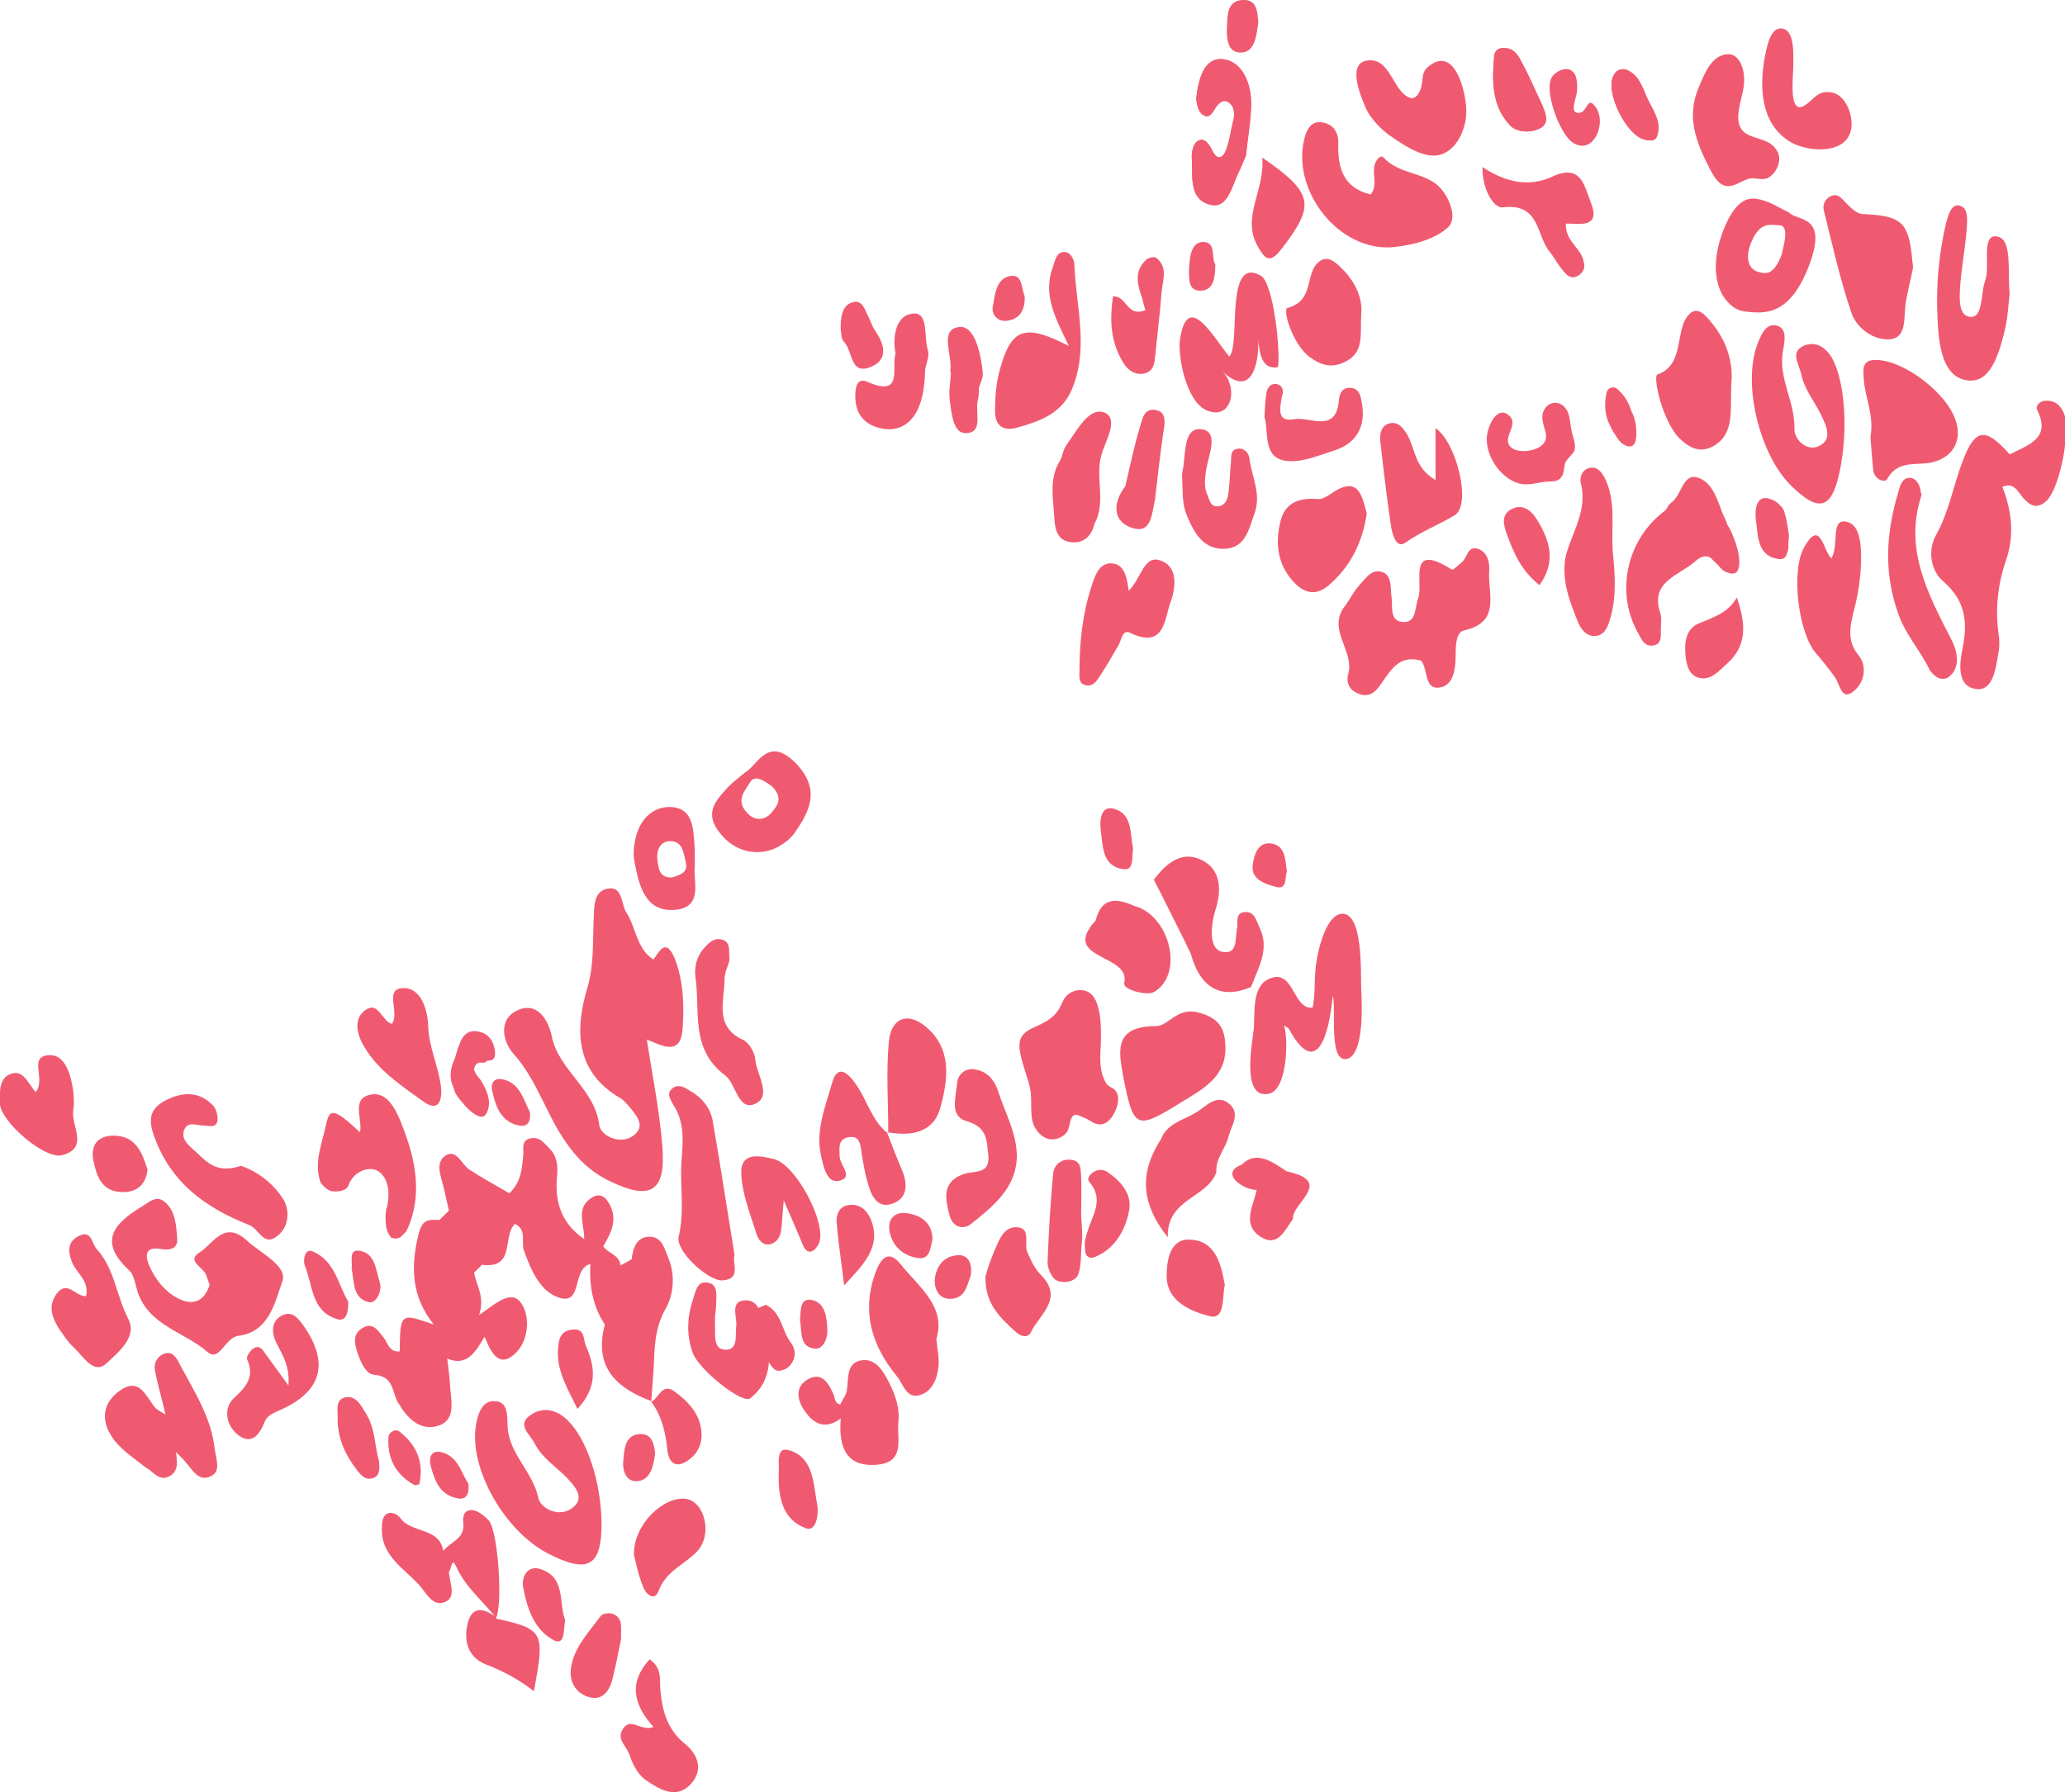<?xml version="1.0" encoding="utf-8"?>
<!-- Generator: Adobe Illustrator 18.0.0, SVG Export Plug-In . SVG Version: 6.00 Build 0)  -->
<!DOCTYPE svg PUBLIC "-//W3C//DTD SVG 1.1//EN" "http://www.w3.org/Graphics/SVG/1.1/DTD/svg11.dtd">
<svg version="1.1" id="Layer_1" xmlns="http://www.w3.org/2000/svg" xmlns:xlink="http://www.w3.org/1999/xlink" x="0px" y="0px"
	 viewBox="0 0 369.4 320.7" style="enable-background:new 0 0 369.4 320.7;" xml:space="preserve">
<style type="text/css">
	.st0{fill-rule:evenodd;clip-rule:evenodd;fill:#F05A71;}
</style>
<path class="st0" d="M108.7,159c-2.6,0.5-2.4,3.3-2.5,5.5c-0.2,4.2,0.1,8.2-1.2,12.5c-2.1,7.1-2.2,14.8,6,19.5
	c0.5,0.3,0.9,0.8,1.3,1.2c1.4,1.7,3.4,3.7,1,5.5c-2.3,1.7-5.8,0.1-6.1-1.9c-0.8-6.5-7.3-9.8-8.5-15.9c-0.6-2.9-2.6-6.3-6.2-4.6
	c-3.4,1.6-2.6,5.6-0.6,7.8c4.1,4.6,5.7,10.4,9,15.3c2.2,3.3,4.7,5.8,8.3,7.5c7.1,3.4,9.9,1.9,9.3-6.1c-0.5-6.5-1.8-12.9-2.8-19.3
	c2.6,1,6,3.1,6.4-1.8c0.3-4.2,0.2-8.6-1.4-12.7c-1.5-3.6-2.6-1.6-3.8,0.2c-3.1-2-3.1-5.8-4.9-8.5C111.1,161.7,111.4,158.5,108.7,159
	z"/>
<path class="st0" d="M37.1,241.9c2.2,1.9,3.1-2.6,5.6-2.9c5.5-0.7,6.5-6.1,7.8-9.7c1-2.8-3.8-5-6.3-7.3c-4.1-3.8-6.1,0.6-8.5,2.1
	c-2.5,1.5,0.8,2.7,1.2,4.1c0.2,0.6,0.4,1.1,0.6,1.7c-0.9,2.8-2.8,3.8-5.5,2.5c-2.4-1.2-4.1-3.3-5.2-5.7c-0.8-1.8-1.1-3.8,2.1-3.2
	c1.8,0.3,3-0.3,2.8-2c-0.2-2.3-0.3-4.9-2.3-6.5c-1.5-1.2-2.7,0.1-4.2,1c-5.1,3.1-7.5,6.3-2.1,11.3c0.9,0.8,1.1,2.5,1.5,3.8
	C26.6,237.2,33,238.3,37.1,241.9z"/>
<path class="st0" d="M107.6,272.3c-0.1-7.3-2.7-15-6.1-18.2c-2-2-4.5-2.4-6.6-0.9c-2.5,1.7-0.2,3.3,0.7,5c1.3,2.6,3.7,4.1,5.7,6.1
	c1.5,1.6,3.5,3.7,1.1,5.5c-2.3,1.8-5.7,0.2-6.1-1.8c-1-4.7-5.3-7.9-5.5-12.8c-0.1-1.9,0.2-4.6-2.6-4.5c-2.1,0.1-2.8,2.5-3.1,4.6
	C84,263,90.4,274.1,98.1,278C105.3,281.7,107.7,280.2,107.6,272.3z"/>
<path class="st0" d="M50.8,214.8c-1.9-3.2-5-5.3-7.7-6.2c-4.7,1.6-6.4-1.1-8.4-2.8c-1-0.9-2.3-2-1.8-3.5c0.6-1.8,2.3-0.9,3.6-0.9
	c0.9,0,2.2,0.5,2.4-0.9c0.1-0.9-0.2-2.1-0.8-2.7c-2.4-2.5-5.3-2.5-8.3-1c-2.8,1.4-3.4,3.2-2.3,6.3c2.9,8.4,9.2,13,17.1,16.1
	c1.8,0.7,2.6,4.2,5.3,1.7C51.8,219.2,51.7,216.4,50.8,214.8z"/>
<path class="st0" d="M120.1,194.9c-0.9,0.9-0.1,1.9,0.3,2.7c2.1,3.2,1.8,6.5,1.5,10.2c-0.3,4.4,0.6,8.9-0.5,13.5
	c-0.6,2.5,5.3,8,7.9,7.8c3.4-0.3,1.6-3,2.1-4.6c-1.3-7.9-2.5-15.9-3.9-23.9c-0.4-2.4-2-4.3-4.2-5.5
	C122.3,194.4,121.1,193.9,120.1,194.9z"/>
<path class="st0" d="M54.3,237.2c-0.9-1.2-2-2.8-3.9-1.8c-1.5,0.8-1.9,2.3-1.3,4.1c0.9,2.3,2.8,4.3,2.5,8.4c-1.8-2.5-2.9-4-4-5.5
	c-0.6-0.8-1.1-1.9-2.3-1.1c-0.6,0.4-1.3,1.5-1.1,1.9c1.4,3.1-0.1,4.9-2.4,7c-1.9,1.8-1.3,4.8,0.6,6.4c2.5,2.1,4,0.2,4.9-2.1
	c0.4-1,1.1-1.4,2.1-1.9C57.5,249.3,59.1,244.1,54.3,237.2z"/>
<path class="st0" d="M13.3,241.2c1.6,1.5,3.5,4.9,5.8,2.7c2-1.9,5.6-4.7,3.8-8c-2.1-4.1-2.4-8.9-5.6-12.4c-0.9-1-0.9-3.6-3.3-2.3
	c-1.9,1-1.9,2.7-1.1,4.7c0.8,1.9,3.1,3.3,2.5,6c-1.8,0.2-3.3-2.9-5.2-0.5c-1.6,2.1-1,4.1,0.2,6.1C11.2,238.7,12.1,240.1,13.3,241.2z
	"/>
<path class="st0" d="M134.2,250.2c3.7-2.9,3.8-7,2.9-11.3c-0.1-0.6-0.4-1.1-0.5-1.7c-0.5-2.1-0.8-4.9-3.7-4.5c-2.3,0.4-1,3-1.2,4.6
	c-0.2,1.7,0.4,4.3-2,4.2c-2.2-0.1-1.7-2.7-1.8-4.5c0-0.6,0-1.2,0-1.4c0.1-0.9,0.2-1.5,0.2-2.1c0-1.5,0.5-3.7-1.5-4
	c-2-0.4-2.2,1.8-2.7,3.2c-1,3.1-1.1,6.2,0,9.3C124.9,245,132.8,251.3,134.2,250.2z"/>
<path class="st0" d="M78.9,194.6c-0.4-3.7-2.2-7.2-2.3-11c-0.1-3-1.3-6.9-4.5-6.8c-3.5,0.1-0.5,4.4-2,6.4c-1.8-0.5-2.4-4.1-4.7-2.5
	c-2.3,1.6-1.5,4.5-0.3,6.5c2.4,4.2,6.6,7,10.5,9.8C78.4,199.1,79.1,197,78.9,194.6z"/>
<path class="st0" d="M1.8,192.2c-2.1,0.9-1.8,3.3-1.8,5.3c0,3,7.9,10,11.1,9.2c4.9-1.3,1.6-5.2,2-8c0.2-1.1,0.1-2.4,0-3.5
	c-0.4-2.8-1.4-6.5-4.2-6.4c-4,0.1-0.6,4.2-2.5,6.6C5,193.9,4.2,191.2,1.8,192.2z"/>
<path class="st0" d="M125.8,169.8c-1.2,1.5-1.6,3.2-1.4,5c0.9,6.1-1,12.9,5.3,17.6c2,1.5,2.3,6.5,5.4,5.1c3.1-1.4,0.2-5.3,0-8
	c-0.1-1.2-1.1-2.9-2.1-3.4c-5.3-2.4-3.4-6.9-3.4-10.8c0-1.3,0.7-2.6,0.9-3.5c-0.2-1.6,0.3-3-1.1-3.6
	C127.8,167.6,126.8,168.7,125.8,169.8z"/>
<path class="st0" d="M69.3,215.6c0,0.2-0.1,0.4-0.2,0.7c-0.1,0.7-0.2,1.5-0.1,2.2c0,0,0,0,0,0c0,1,0.2,1.9,0.8,2.7
	c0.1,0.1,0.1,0.1,0.1,0.2c0.1,0,0.1,0.1,0.2,0.1c1.1,0.3,1.5,0,2.3-0.9c0.1-0.1,0.2-0.2,0.3-0.3c3-6.3,1.7-12.8-0.9-19.3
	c-1-2.5-2.6-5.9-5.7-5.1c-3.3,0.8-1.2,4.4-1.7,6.7c-4.4-4.1-5.4-4.4-6-1.7c-0.7,3.5-2.4,7.2-1,10.8c0.5,0.6,1.1,1.2,1.8,1.4
	c0.8,0.2,2.4,0.1,3-0.7c0.2-0.5,0.4-1,0.7-1.4c1.1-1.6,3.5-2.5,5.1-1.2C69.6,211.2,69.7,213.7,69.3,215.6z"/>
<path class="st0" d="M115.8,318.7c2.4,1.6,5.2,3.2,7.7,0.6c2.4-2.5,1.4-5.4-1-7.3c-3.3-2.7-4.1-6.2-4.4-10c-0.1-1.7,0.3-3.6-1.9-5.1
	c-3.8,4.2-2.9,8.1,0.7,12.1c-2.3,0.9-4.1-1.9-5.5,0.4c-1.1,1.7,0.5,2.9,1.1,4.3C113.2,315.8,114.1,317.6,115.8,318.7z"/>
<path class="st0" d="M117.8,284.7c1.3-3.6,4.6-4.7,6.9-7.1c2.8-3,1.4-8.8-1.9-9.4c-4-0.6-9.5,4.5-9.4,10c0.3,1.1,0.7,3.4,1.6,5.6
	C115.3,284.9,117,286.8,117.8,284.7z"/>
<path class="st0" d="M30.4,264.1c1.7-1,1.2-2.8,1.1-4.3c0.5,0.6,1.1,1.1,1.6,1.7c1.3,1.4,2.4,3.8,4.7,2.6c1.8-0.9,0.8-3.2,0.6-4.9
	c-0.6-5.6-3.7-10.3-6.3-15.2c-0.5-1-1.2-2.3-2.7-1.8c-1.2,0.4-1.9,1.6-1.7,2.9c0.5,2.7,1.3,5.3,1.9,8c-0.6-0.4-1.5-0.8-1.9-1.3
	c-1.7-2.1-2.8-5.6-6.5-2.8c-3.4,2.6-2.9,6-0.6,8.9c1.5,1.8,3.6,3.2,5.5,4.7C27.5,263.3,28.4,265.2,30.4,264.1z"/>
<path class="st0" d="M83.7,290.3c-0.8,3.1-0.1,6.2,3.2,7.5c3.1,1.2,5.9,2.7,8.6,4.8c2-10.6,1.8-11.1-6.8-13
	c1.3-2.4,0.4-15.8-1.3-17.6c-0.8-0.8-1.9-1.7-2.9-1.8c-1.6-0.1-1.8,1.3-1.6,2.5c0.2,2.7-2.4,3.2-3.6,4.8c-0.7-4.3-5.8-3.1-7.7-5.9
	c-0.6-0.8-1.9-1.3-2.7-0.5c-0.6,0.6-0.6,1.8-0.6,2.8c0.1,4.4,3.7,6.6,6.4,9.4c1.5,1.5,2.6,4.4,5,3.3c2-0.9,0.7-3.5,0.6-5.4
	c0.5-0.3,0.4-2.8,1.3-0.9c1.6,3.6,4.6,6,6.9,8.9c0,0,0,0,0,0l0,0C86.2,287.5,84.4,287.7,83.7,290.3z"/>
<path class="st0" d="M105.5,303.7c2.4,0.6,3.6-1.3,4.1-3.4c0.6-2.5,1.1-5,1.5-7c-0.1-1.9,0.5-3.7-1.4-4.5c-0.6-0.3-1.9-0.1-2.2,0.3
	c-2.2,3-5,5.8-5.4,9.7C101.9,301.2,103.2,303.1,105.5,303.7z"/>
<path class="st0" d="M22.2,213.3c2.7-0.1,3.9-1.7,4.2-4c-1-3.2-2.2-6.2-6.3-6.1c-2.8,0.1-3.9,1.9-3.4,4.4
	C17.3,210.5,18.2,213.4,22.2,213.3z"/>
<path class="st0" d="M63.9,263.1c0.8,1,1.6,1.9,3,1.3c1.1-0.5,1-1.6,0.9-3c-0.8-2.6-0.6-5.8-2.4-8.6c-0.8-1.3-1.7-3.1-3.5-2.8
	c-2.1,0.4-1.4,2.5-1.5,4C60.4,257.4,61.8,260.4,63.9,263.1z"/>
<path class="st0" d="M122.6,261.6c1.8-1,2.9-2.7,2.9-4.8c0-3.5-2.2-5.9-4.8-7.8c-2.3-1.7-2.8,1.2-4.2,1.8c1.9,2.6,2.6,5.6,2.9,8.8
	C119.6,261.2,120.5,262.8,122.6,261.6z"/>
<path class="st0" d="M99.1,293.5c2,1,1.7-1.9,2-3.6c-1.2-3.1,0.2-7.8-4.6-9.2c-2.1-0.6-3.3,1.4-2.9,3.4
	C94.3,287.8,95.6,291.7,99.1,293.5z"/>
<path class="st0" d="M102.3,237.9c-2.3,0.3-2.4,2.1-2.5,3.9c-0.1,3.7,1.7,6.6,3.5,10.3c3.6-3.9,3.2-7.5,1.5-11.3
	C104.3,239.6,104.7,237.6,102.3,237.9z"/>
<path class="st0" d="M60.2,236c1.8,0.6,2.1-1.2,2.1-3.1c-1.8-2.9-2.3-7.3-6.4-9c-1.4-0.6-1.7,1.6-1.4,2.5
	C56,229.9,55.6,234.5,60.2,236z"/>
<path class="st0" d="M116.5,250.7c0.1-1.3,0.2-2.7,0.3-4c0.4-4.2-0.1-8.3,2.2-12.4c1.4-2.4,1.9-5.9,0.6-9.1
	c-0.7-1.7-1.1-3.7-3.1-3.9c-2.5-0.2-3.3,1.9-3.5,4c-0.7,0.4-1.3,0.8-2,1.1c-0.2-1.9-2.2-2.1-3.1-3.4c1.6-2.6,2.8-5.3,0.7-8.2
	c-0.6-0.9-1.6-1.2-2.6-0.6c-3.2,1.9-1.4,4.9-1.5,7.5c-3.8-2.6-5.2-6.2-4.9-10.6c0.2-1.9,0.3-4-1.3-5.6c-1-1-1.8-2.2-3.5-1.8
	c-1.6,0.4-1.1,1.9-1.2,2.9c-0.2,2.5-0.4,5-2.5,6.9c-2.4-1.4-4.8-2.7-7.1-4.2c-1.4-0.9-2.3-3.7-4.2-2.6c-2.1,1.3-0.9,3.8-0.4,5.9
	c0.3,1.3,0.6,2.7,0.9,4c-0.6,0.6-1.1,1.1-1.7,1.7c-1.9-0.1-3-0.2-3.7,2.4c-1.5,6-1.3,11.3,2.7,16.3c-6-2.1-6-2.1-6.1,4.8
	c-1.9,0.2-2.1-1.5-2.9-2.5c-1-1.2-1.9-2.9-3.9-1.6c-1.6,1.1-1.3,2.6-0.8,4.2c0.6,1.8,1.5,4,3.1,4.1c3.8,0.3,3,3.6,4.5,5.4
	c1.6,2.8,4.2,4.8,7.2,3.6c3-1.2,1.9-4.7,1.8-7.3c-0.1-1.5-0.3-3.1-0.5-4.6c3.7,1.5,5.1-1.4,6.7-3.9c1,2.5,2.3,5.2,4.7,3.6
	c3-2,3.5-6.5,2.2-9c-1.8-3.6-4.8-0.6-7.9,1.5c1.1-3.3-0.5-5.3-0.9-7.6c0.5-0.5,1-0.9,1.4-1.4c6.1,0.8,3.6-5.1,5.9-7.3
	c2.2,1,1.1,3.2,1.6,4.7c1.3,3.6,3,7.7,6.7,8.6c3.5,0.8,2.2-4.5,4.6-5.9c0.2-0.1,0.4-0.2,0.6-0.2c-0.2,3.8,0.4,7.5,2.6,10.8
	C106.2,244.5,110.1,248.3,116.5,250.7z"/>
<path class="st0" d="M116.5,250.7L116.5,250.7C116.5,250.8,116.5,250.8,116.5,250.7C116.6,250.7,116.5,250.7,116.5,250.7
	C116.5,250.7,116.6,250.7,116.5,250.7C116.5,250.7,116.5,250.7,116.5,250.7C116.5,250.7,116.5,250.7,116.5,250.7
	C116.5,250.8,116.5,250.8,116.5,250.7z"/>
<path class="st0" d="M78.8,259.8c-1.6-0.3-2.1,0.9-1.8,2.3c0.7,2.7,1.6,5.4,4.9,6c1.5,0.3,2.1-0.8,1.9-2.6
	C82.5,263.6,82,260.5,78.8,259.8z"/>
<path class="st0" d="M92.9,201.4c1.5,0.3,2.1-0.8,1.9-2.4c-1.2-2.3-1.8-5.3-5-5.9c-1.6-0.3-2.1,1-1.7,2.3
	C88.7,198.1,89.7,200.8,92.9,201.4z"/>
<path class="st0" d="M71.4,256.1c-0.7-0.5-1.8,0.2-1.9,0.9c-0.3,3.8,1.2,6.8,4.6,8.7c0.1,0.1,0.4,0,0.9-0.1
	C75.9,261.6,74.5,258.5,71.4,256.1z"/>
<path class="st0" d="M114.2,265c2.2-0.3,2.7-2.7,3-5c-0.2-1.5-0.5-3.6-2.9-3.4c-2.6,0.3-2.6,2.8-2.8,4.7
	C111.3,263,111.9,265.3,114.2,265z"/>
<path class="st0" d="M66,233c1.2,0.3,2.5-1.9,1.9-3.7c-0.7-2.2-0.8-5.1-3.6-5.5c-2-0.3-1.2,1.9-1.4,3.2C63.4,229.3,63,232.3,66,233z
	"/>
<path class="st0" d="M124.2,150.7c-0.2-2.8-0.4-6-4-6.3c-3.3-0.2-5.6,2.1-6.4,5.2c-0.4,1.5-0.6,3.1-0.3,4.6c0.8,4.1,1.8,9,7.2,8.6
	c5.3-0.4,3.2-5.4,3.6-7.8C124.3,153,124.3,151.9,124.2,150.7z M120.2,157c-2.3,0.1-2.4-1.7-2.6-3.1c-0.2-1.6,0.4-3.4,2.3-3.4
	c2.3,0,2.4,2.3,2.8,3.9C123.1,156.1,121.6,156.6,120.2,157z"/>
<path class="st0" d="M130,141.1c-1.9,2.1-4.2,4.4-1.1,8.1c2.7,3.3,6.4,3.9,9.5,2.7c1.4-0.6,2.8-1.6,3.7-2.8
	c2.4-3.5,5.1-7.7,0.1-12.7c-4.9-4.8-6.7,0.6-8.9,1.8C131.7,139.5,130.7,140.3,130,141.1z M138.1,140.7c2.1,2.1,0.9,3.5,0,4.6
	c-1,1.3-2.9,1.9-4.5,0.1c-2-2.2-0.4-3.8,0.5-5.3C134.9,138.5,136.6,139.6,138.1,140.7z"/>
<path class="st0" d="M85.5,190.2c0.4-0.2,1.1,0.1,1.4-0.2c0.1,0,0.1-0.1,0.2-0.2c1,0,1.7-0.3,1.4-2c-0.2-1.3-0.9-2.6-2.4-3.1
	c-2.3-0.7-3.4,0.5-4,2.4c-0.3,0.7-0.5,1.5-0.7,2.2c-1,2.1-1,3.8-0.3,5.2c0.1,0.4,0.2,0.9,0.5,1.3c0.3,0.6,0.9,1.2,1.3,1.7
	c0.6,0.8,3.1,3.3,4,1.9c1.2-1.9,0.3-4.1-0.7-5.8c-0.3-0.6-1-1.1-1.2-1.8C84.6,191.4,84.9,190.5,85.5,190.2z"/>
<path class="st0" d="M139,245.2c0.6,0.1,1.6-0.2,2.1-0.7c1.3-1.3,1.3-3,0.3-4.3c-1.6-2.1-1.6-5.3-4.4-6.7c-0.6,0.3-1.2,0.4-1.6,0.8
	C134.1,235.6,137.1,244.8,139,245.2z"/>
<path class="st0" d="M139,245.2c0.6,0.1,1.6-0.2,2.1-0.7c1.3-1.3,1.3-3,0.3-4.3c-1.6-2.1-1.6-5.3-4.4-6.7c-0.6,0.3-1.2,0.4-1.6,0.8
	C134.1,235.6,137.1,244.8,139,245.2z"/>
<path class="st0" d="M222.2,9.4c2.3-0.2,2.6-3.1,2.9-5.5c-0.2-1.6-0.1-4.1-2.9-3.9c-2.7,0.2-2.6,2.7-2.7,4.5
	C219.4,6.6,219.4,9.6,222.2,9.4z"/>
<path class="st0" d="M351.1,82.5c-1.7,4.4-2.4,9-4.8,13.3c-1.4,2.5-1.1,6.2,1.4,8.3c3.9,3.4,4.3,7.2,3.4,11.8
	c-0.6,2.8-1.1,7,2.5,7.4c3,0.3,3.4-3.8,3.9-6.5c0.2-1.1,0.2-2.4,0-3.5c-0.6-4.4-0.1-8.8,1.3-12.9c1.6-4.6,1.1-8.9-0.6-13.3
	c2.2-0.9,2.8,1,3.8,2.1c1.3,1.4,2.5,1.9,4.1,0.4c2.4-2.2,4.5-13,3-15.9c-0.7-1.4-1.7-2.1-3.3-2c-1,0.1-1.7,1-1.4,1.6
	c2.6,5.2-1.6,6.3-4.9,8C355.2,76.4,353.3,76.6,351.1,82.5z"/>
<path class="st0" d="M329.3,83.3c1.3-7.2,0.6-15.2-1.5-19.1c-1.3-2.3-3.2-3.2-5.2-2.3c-2.4,1.1-0.8,3.2-0.4,5
	c0.6,2.8,2.3,4.8,3.5,7.2c0.9,1.9,2.2,4.3-0.1,5.6c-2.2,1.3-4.7-1-4.6-3c0.1-4.8-2.8-8.8-2.1-13.6c0.3-1.9,1-4.5-1.3-4.9
	c-1.8-0.3-2.7,1.9-3.4,3.9c-2.4,7.2,0.7,19.4,6.2,24.8C325.6,92,327.9,91.1,329.3,83.3z"/>
<path class="st0" d="M243,104.9c-0.9,1-1.5,2.3-2.3,3.4c-3.5,4.2,1.6,8.1,0.5,12.2c-0.5,1.8,0.3,3.1,2,3.7c1.8,0.6,2.9-0.4,3.9-1.9
	c1.7-2.4,3.2-5.2,7.1-4.1c1.3,1.5,0.5,5.3,3.4,4.8c2.5-0.4,2.8-3.5,2.8-6c0-1.6,0.1-3.9,1.5-4.2c6.7-1.5,4.2-6.6,4.5-10.6
	c0.1-1.6-0.3-3.4-2-4c-1.9-0.6-1.9,1.6-2.9,2.4c-0.6,0.5-1.6,1.5-1.8,1.3c-8.1-5.1-5,2.4-6,5.1c-0.6,1.6-0.3,4.3-2.5,4.3
	c-2.8,0-2-2.9-2.3-4.7c-0.2-1.6,0.1-3.5-1.5-4.2C245.4,101.6,244.2,103.6,243,104.9z"/>
<path class="st0" d="M249.5,44.2c3.4-0.4,7.3-1.4,9.6-3.6c1.7-1.6,0.1-5.7-2-7.5c-2.7-2.3-6.9-2-9.6-4.9c-0.6-0.7-1.6,0.7-1.7,1.8
	c-0.2,1.5,0.6,3.2-0.6,4.8c-4.9-1.2-5.9-4.7-5.8-9c0.1-2-0.8-3.6-2.9-3.9c-1.6-0.3-2.5,0.8-3,2.3C230.6,33.8,239.5,45.3,249.5,44.2z
	"/>
<path class="st0" d="M333.2,38.3c-1,0-2.1-1.1-2.9-1.9c-0.9-0.9-1.5-2-3-1.2c-1,0.6-1.3,1.7-1,2.6c1.5,6.1,2.9,12.3,4.9,18.2
	c1,2.9,4.2,5,7,4.7c3-0.4,2.3-4,2.7-6.4c0.3-2.1,0.9-4.2,1.3-6.3c0-0.4,0-0.8-0.1-1.2C341.5,39.7,340.2,38.6,333.2,38.3z"/>
<path class="st0" d="M178.9,66c-0.7,2.4-0.9,5-0.9,7.6c0,2.4,1.3,3.7,4,2.9c3.9-1.1,7.7-2.4,9.6-6.5c3.3-7.4,0.9-15,0.6-22.5
	c0-1.2-0.8-2.6-2.1-2.4c-1.2,0.2-1.4,1.7-1.8,2.8c-1.7,4.7,0.3,8.7,2.9,14C183.2,57.8,180.9,58.8,178.9,66z"/>
<path class="st0" d="M322.8,97.8c-2.5,4.3-1.1,15.2,1.9,18.9c1.2,1.4,2.4,2.9,3.5,4.4c1,1.4,1.2,4.6,3.6,2.4
	c1.9-1.7,2.1-4.5,0.7-6.2c-2.3-2.8-1.5-5.5-0.7-8.7c0.6-2.4,1-5,1.1-7.6c0.1-3.2,0-7.4-2.9-7.7c-2.5-0.2-1,4.3-2.4,6.6
	C326.1,98.5,325.7,92.8,322.8,97.8z"/>
<path class="st0" d="M207.6,100.3c-3-1.1-3.4,3.2-5.7,5.4c-0.3-2.5-0.8-4.9-3.2-4.9c-2.2,0-2.9,2.4-3.5,4.3
	c-1.6,4.9-2.1,10-2.1,15.1c0,0.9-0.2,2.1,1.1,2.4c1.2,0.3,1.9-0.6,2.4-1.4c1.2-1.8,2.3-3.7,3.4-5.6c0.6-0.9,0.7-3,2.1-2.4
	c6.1,3,6.2-2.2,7.2-5.2C210.3,105.4,210.9,101.4,207.6,100.3z"/>
<path class="st0" d="M238,88.4c-0.6,0.4-1.5,1-2.2,0.9c-3.4-0.3-6,0.6-6.8,4.2c-0.9,3.9-0.4,7.5,2.3,10.5c1.8,2,3.9,2.8,6.3,0.8
	c4-3.4,6.1-7.7,6.9-12.9C243.6,88.6,243,84.9,238,88.4z"/>
<path class="st0" d="M335.5,64.4c-2.5,0-2.2,1.8-2.1,3.4c0.2,3.3,1.9,6.5,1.2,10.4c0.1,1.7,0.3,3.8,0.5,6c0.2,1.5,2,2.3,2.5,1.5
	c2.1-3.8,5.9-2.1,8.8-3.2c3.2-1.1,4.5-3.9,3.5-7.1C348.4,70.4,340.6,64.4,335.5,64.4z"/>
<path class="st0" d="M164.6,249.6c2.3-0.7,3.1-3.1,3.3-5.3c0.1-1.4-0.2-2.8-0.4-4.7c1.8-5.8-3.1-9.3-6.4-13.4
	c-2-2.5-3.4-1.4-4.5,1.5c-2.5,7-0.7,13,3.8,18.5C161.6,247.6,162.1,250.4,164.6,249.6z"/>
<path class="st0" d="M215,153.9c-3.6-1.8-6.4,0.6-8.6,3.5c0.1,0.1,6.5,12.9,6.6,13.2c1.7,6.2,5.4,8.3,10.8,6
	c1.3-3.5,3.4-6.8,1.5-10.7c-0.6-1.2-0.9-2.9-2.7-2.7c-1.7,0.2-1.1,1.8-1.3,2.9c-0.4,1.8,0.2,4.8-2.7,4.2c-1.9-0.4-2-3.1-1.7-5.1
	c0.1-0.8,0.3-1.6,0.5-2.3C218.6,159.2,218.4,155.6,215,153.9z"/>
<path class="st0" d="M251.4,97.1c2.8-2,6-3.2,8.8-4.9c3.1-1.8,0.4-13-3.4-15.6c0,3,0,5.7,0,9.3c-3.9-2.3-3.6-5.7-5.1-8.2
	c-0.8-1.2-1.6-2.4-3.3-1.9c-1.3,0.4-1.6,1.8-1.5,3c0.6,5.3,1.2,10.5,2,15.8C249.2,95.8,249.8,98.2,251.4,97.1z"/>
<path class="st0" d="M220,197.6c-2.2-2-4.1,0.2-5.8,1.3c-2.3,1.5-5.4,2-6.5,4.9c-3.6,5.6-4,11,1.2,17.6c-0.2-7,7.1-7,8.7-11.7
	c-0.2-2.3,1.5-4,2.1-6.1C220.1,201.7,222,199.4,220,197.6z"/>
<path class="st0" d="M181.9,206.7c-0.1-4.1-2.1-7.6-3.3-11.3c-0.7-2.3-2.2-3.9-4.6-4.1c-1.3-0.1-2.7,0.9-2.8,2.6
	c-0.2,2.5-1.4,5.8,1.7,6.7c3.8,1.1,3.6,3.5,3.9,6.2c0.3,3.4-2.5,2.6-4.5,3.3c-3.9,1.4-3.2,4.5-2.4,7.5c0.6,2,2.4,2.5,3.8,1.4
	C177.7,215.8,181.9,212.5,181.9,206.7z"/>
<path class="st0" d="M284.5,83.7c-1.4,0.2-2,1.6-1.7,2.8c1.1,4.4-1.1,8-2.4,11.9c-1.4,4.2,0.1,8.6,1.8,12.7c0.5,1.3,1.4,2.7,3,2.7
	c2,0,2.5-2,2.9-3.3c1.1-3.9,0.8-7.8,0.4-11.8c-0.3-4.3,0.6-8.8-1.3-12.9C286.6,84.6,285.9,83.5,284.5,83.7z"/>
<path class="st0" d="M153.1,194c-1.2-1.8-3.2-3.8-4.2-0.4c-1.2,4.3-3.1,8.7-2,13.3c0.4,1.8,1,4.8,3.1,4.4c2.9-0.6,0.2-2.8,0.2-4.4
	c0-1.4-0.4-3,1.5-3.4c2-0.4,2.2,1.1,2.4,2.6c0.3,1.9,0.6,3.9,1.2,5.8c0.6,2.2,1.8,4.5,4.5,3.4c2.4-0.9,2.6-3.2,1.7-5.6
	c-1-2.3-1.9-4.7-2.8-7C155.9,200.4,155.1,196.8,153.1,194z"/>
<path class="st0" d="M158.8,202.6c0.1,0,0.1,0.1,0.2,0.1L158.8,202.6C158.7,202.6,158.8,202.6,158.8,202.6z"/>
<path class="st0" d="M240.1,48.1c-1.2-1.2-2.6-2.5-4.1-1.3c-2.7,2-0.7,7-5.7,8.3c-0.9,0.3,0.9,6.5,4,8.8c1.8,1.3,3.7,2.1,6.2,0.9
	c3.6-1.7,2.8-4.8,3-8.5C243.8,53.7,242.7,50.7,240.1,48.1z"/>
<path class="st0" d="M306.3,57.9c-1.2-1.5-2.6-3.2-4.1-1.7c-2.7,2.6-0.7,9.1-5.7,10.8c-0.9,0.3,0.9,8.5,4,11.5
	c1.8,1.7,3.7,2.7,6.2,1.2c3.6-2.2,2.8-6.3,3-11C310.1,65.1,309,61.2,306.3,57.9z"/>
<path class="st0" d="M158.9,202.8c0-0.1,0-0.1,0-0.2c-0.1,0-0.1,0-0.2,0C158.7,202.6,158.9,202.8,158.9,202.8z"/>
<path class="st0" d="M165.6,183.7c-3.2-2.7-6.2-1.6-6.6,2.7c-0.5,5.4-0.1,10.8-0.1,16.2c4.4,0.8,8.3-0.1,9.4-4.7
	C169.6,193,170.3,187.6,165.6,183.7z"/>
<path class="st0" d="M211.5,86.4c0.1,2,0,3.9,0.8,5.8c1.3,3.1,2.9,6.1,6.7,6c3.8-0.1,4.4-3.5,5.4-6.3c1.3-3.5-0.5-6.6-0.9-9.9
	c-0.1-0.9-0.9-1.9-2.1-1.7c-1.4,0.2-1.1,1.4-1.2,2.3c-0.2,2-0.2,4-0.5,5.9c-0.1,0.9-0.6,2-1.8,2.1c-1.4,0.1-1.5-1.1-1.9-2
	c-0.6-1.3-0.5-2.6-0.3-4.1c0.3-2.7,2.6-7.3-0.8-7.7c-3.4-0.4-2.7,4.8-3.4,7.7C211.4,85.1,211.5,85.8,211.5,86.4z"/>
<path class="st0" d="M214.9,20.3c1.4,1.3,2-0.2,2.6-1.1c0.6-0.8,1.4-1.6,2.4-0.8c0.8,0.6,1,1.7,0.8,2.8c-0.5,1.9-0.7,3.9-1.4,5.7
	c-0.4,1.1-1.4,2.1-2.4,0.1c-0.6-1.1-1.3-2.5-2.6-1.8c-0.8,0.4-1.2,2-1.1,3.1c0.2,3.1-0.6,7.3,3.2,8.3c3.1,0.9,3.9-3,5-5.4
	c0.6-1.2,1.1-2.5,1.5-3.4c0.3-3.3,0.9-6.2,0.9-9.1c0.1-3.6-1.5-7.7-5-8.1c-3.5-0.4-4.4,3.7-4.8,6.9C214,18.4,214.3,19.7,214.9,20.3z
	"/>
<path class="st0" d="M268.8,37.1c6.7-0.8,6,4.9,8.3,7.8c0.9,1.1,1.5,2.3,2.4,3.4c0.7,0.9,1.6,1.9,3,0.9c1.2-0.9,1-1.9,0.6-3.1
	c-0.8-2-3.1-3.2-3-6.1c2.4,0,6.3,0.9,4.5-3.7c-1.2-3-1.7-7.1-6.9-4.7c-4.2,1.9-8.2,1.1-12.5-1.7C265.1,33.8,267.2,37.3,268.8,37.1z"
	/>
<path class="st0" d="M346.6,57c0.2,4.8,0.9,10.2,5,11c4.3,0.9,5.9-4.2,7.1-9.2c0.5-2.2,0.6-4.7,0.8-6.2c-0.4-4.4,0.5-9.9-2.3-10.3
	c-2.9-0.4-1.1,5.4-2.1,8c-0.3,0.8-0.4,1.7-0.5,2.6c-0.3,1.8-0.5,3.9-2.1,3.8c-2-0.1-2-2.8-1.9-4.8c0.2-3.6,0.9-7.1,1.2-10.7
	c0.1-1.6,0.4-4-1.2-4.4c-1.5-0.4-2,1.4-2.5,3.2C346.8,45.6,346.3,51.3,346.6,57z"/>
<path class="st0" d="M159.2,247.7c-1.1-2.2-2.4-4.7-5.1-4.3c-2.7,0.4-2.3,3.2-2.6,5.3c-0.1,0.9-0.8,1.7-1.2,2.6
	c-1-0.2-0.9-1.1-1.2-1.8c-0.9-2.1-2.2-4.3-4.9-2.5c-2.2,1.5-1.4,4,0,5.8c1.6,2.2,3.7,2.9,6.2,1c-0.5,5.8,1.5,8.6,6.2,8.3
	c5.5-0.3,3.8-4.7,4.1-7.6C161,252.3,160.3,249.9,159.2,247.7z"/>
<path class="st0" d="M145.2,223.9c0.6-0.2,1.2-1.1,1.4-1.7c1.1-3.8-4.3-13.8-8.1-14.8c-2.5-0.6-6-1.4-5.9,2.5
	c0.1,3.6,1.6,7.3,2.7,10.8c0.3,1,1.1,2.3,2.6,1.9c1-0.3,1.6-1.2,1.8-2.2c0.2-1.3,0.2-2.5,0.5-5.6c1.6,3.6,2.5,5.8,3.4,7.9
	C143.9,223.4,144.4,224.2,145.2,223.9z"/>
<path class="st0" d="M181.8,238.4c0.9,0.8,2.1,1,2.6,0c1.5-3.2,6-6,1.8-10.3c-1.1-1.1-1.8-2.6-2.4-4c-0.7-1.5,0.7-4.2-1.7-4.5
	c-2.6-0.3-3.4,2.4-4.3,4.4c-0.7,1.6-1.2,3.3-1.5,4.3C176.1,233.2,178.9,235.8,181.8,238.4z"/>
<path class="st0" d="M228.3,68.7c-1.2-0.1-1.7,0.9-1.8,1.9c-0.2,1.2-0.2,2.3-0.3,4c0.9,2.9-0.7,8.3,5.4,7.9c2.1-0.1,4.6-1.1,6.8-1.8
	c4.3-1.3,6-4.4,5.2-8.7c-0.2-1.1-0.4-2.5-2-2.6c-1.6-0.1-2,1.1-2.1,2.3c-0.5,5.9-5.2,2.8-8,3.3c-3.2,0.6-2.5-2-2.2-4
	C229.7,70,229.5,68.9,228.3,68.7z"/>
<path class="st0" d="M225,44.1c1.1,1.9,2,3.4,4.2,0.5c6.1-7.9,5.9-10-3.4-16.4C226.3,34.2,222,38.8,225,44.1z"/>
<path class="st0" d="M212.7,221.8c-3.4-0.1-4,3.8-4,6.4c-0.1,4.7,4.5,6.5,7.7,7.3c2.8,0.7,2.2-3.4,2.7-5.6
	C218.4,226,217.4,221.9,212.7,221.8z"/>
<path class="st0" d="M199.1,53c-0.6,4.2-0.5,8.2,1.9,12c0.8,1.2,1.8,2,3.3,1.9c1.8-0.2,2.2-1.5,2.3-2.8c0.4-4,0.9-7.9,1.2-11.9
	c0.2-2.1,1.2-4.4-1-6.1c-0.3-0.2-1.4,0-1.8,0.4c-1.9,1.8-1.7,3.9-0.9,6.2c0.3,0.8,0.4,1.6,0.8,2.8C201.5,56.8,201.7,53,199.1,53z"/>
<path class="st0" d="M304,121.3c2.2,0.5,3.6-1.4,5.1-2.7c3.6-3.3,3.1-7.3,1.6-11.7c-1.6,2.8-4.1,3.5-6.7,4.6
	c-2.3,0.9-2.7,3.2-2.5,5.5C301.6,118.8,302.1,120.9,304,121.3z"/>
<path class="st0" d="M275.6,22.9c1.7-1,0.8-2.8,0.2-4.3c-1.2-2.5-2.3-5.1-3.6-7.5c-0.6-1.2-1.4-2.5-3.1-2.5c-1-0.1-1.7,0.5-1.8,1.3
	c-0.4,4.4-0.5,8.9,2.7,12.4C271.2,23.7,273.8,23.9,275.6,22.9z"/>
<path class="st0" d="M144.3,273.5c1.7,0.5,2.2-2.6,1.9-4.2c-0.7-3.7-0.6-8.5-5-9.8c-2.6-0.8-1.7,2.7-1.9,4.2
	C139.2,268,140,272,144.3,273.5z"/>
<path class="st0" d="M152,215.6c-2.1,0.2-2.5,2-2.3,3.5c0.3,3.7,0.9,7.3,1.3,10.9c3.3-3.6,6.9-6.9,4.7-12
	C155,216.5,153.8,215.4,152,215.6z"/>
<path class="st0" d="M269.6,95.7c1.2,3.3,2.6,6.5,5.8,9c3-4.2,1.8-7.9-0.2-11.3c-0.9-1.6-2.5-3.5-4.8-2.3
	C268.4,92.1,269,94.1,269.6,95.7z"/>
<path class="st0" d="M294.3,25c0.8,0.2,1.8,0.3,2.1-0.6c1-2.7-0.9-4.9-1.9-7.2c-0.8-2-1.6-4.1-3.8-4.8c-1.2-0.1-1.7,0.4-2.1,1.2
	C287.1,16.5,291,24.4,294.3,25z"/>
<path class="st0" d="M197.5,73.8c-2.7-1-4.9,3.3-6.7,5.8c-0.6,0.8-0.7,1.8-1.1,2.7c-2.1,3.2-1.3,6.8-1.1,10.3
	c0.1,1.8,0.4,3.8,2.4,4.3c2.5,0.6,4.2-0.7,4.8-3.2c2.1-3.9,0.1-8.2,1.2-12.2C197.7,78.9,200.3,74.9,197.5,73.8z"/>
<path class="st0" d="M152.2,54.2c-1.5,0.6-1.9,2.5-1.8,4.8c0.1,0.3,0,1.6,0.6,2.2c1.6,1.6,1,6.1,4.9,4.4c3.2-1.4,2.2-4.2,0.6-6.5
	c-0.4-0.6-0.7-1.4-1-2.1C154.7,55.5,154.3,53.3,152.2,54.2z"/>
<path class="st0" d="M199.2,144.7c-2.3-0.6-2.5,2.1-2.3,3.8c0.4,2.8,0.2,6.4,3.9,7c2.2,0.4,1.6-2.1,1.9-3.7
	C202.1,149.3,202.7,145.6,199.2,144.7z"/>
<path class="st0" d="M139,245.2c0.6,0.1,1.6-0.2,2.1-0.7c1.3-1.3,1.3-3,0.3-4.3c-1.6-2.1-1.6-5.3-4.4-6.7c-0.6,0.3-1.2,0.4-1.6,0.8
	C134.1,235.6,137.1,244.8,139,245.2z"/>
<path class="st0" d="M162.4,217.1c-2.1-0.4-3.6,0.8-3.3,3c0.4,2.8,2.4,4.6,5.1,5c2.2,0.3,2.2-1.8,2.6-3.3
	C166.8,219,165,217.5,162.4,217.1z"/>
<path class="st0" d="M175.1,69.4c0.3-0.9,0.8-1.9,0.7-2.7c-0.3-3.3-1.4-8.4-4.1-8.2c-3.8,0.3-1.3,5-1.7,7.8c0,0.2,0.1,0.4,0.1,0.6
	c-0.1,1.6-0.4,3.2-0.2,4.7c0.3,2.3,0.6,5.9,2.8,5.9c3.3,0,1.7-3.7,2.2-5.8C175.1,71,175.1,70.2,175.1,69.4z"/>
<path class="st0" d="M163.4,56.1c-3.1,0.2-3.8,4-3.2,7.2c-0.8,2.5,1.5,7.9-5.1,5c-1.9-0.8-2.1,1.2-2.1,2.6c0,2.9,1.4,5,4.4,5.7
	c2.9,0.7,5.2-0.4,6.6-3c1.2-2.3,1.4-4.9,1.5-7.5c0.2-1.1,0.8-2.4,0.5-3.4C165.2,60.3,166.2,55.9,163.4,56.1z"/>
<path class="st0" d="M230.2,155.9c-0.3-2.1-0.2-4.8-3.1-5c-2.2-0.1-2.8,2.3-3,3.8c-0.4,2.7,2.3,3.5,4.2,4
	C230.3,159.2,229.8,157.1,230.2,155.9z"/>
<path class="st0" d="M169.9,232.4c2.9,0,3.1-2.6,3.8-4.3c0.2-2.1-0.5-3.7-2.5-3.5c-2.5,0.2-3.8,2.1-4,4.5
	C167.2,230.9,168.1,232.4,169.9,232.4z"/>
<path class="st0" d="M145.2,232.6c-2.2-0.4-1.9,1.9-2.1,3.6c0.4,1.9-0.2,4.7,2.5,5.1c1.6,0.3,2.5-1.8,2.4-3.4
	C147.9,235.8,147.7,233.1,145.2,232.6z"/>
<path class="st0" d="M202.1,94.3c3.9,1.6,3.9-2.3,4.5-4.8c0.5-4,0.9-8.1,1.5-12.1c0.3-1.6,0.6-3.6-1.2-4c-2.4-0.6-2.6,1.9-3.1,3.4
	c-1,3.4-1.7,6.8-2.5,10.2C199.2,89.7,198.9,93,202.1,94.3z"/>
<path class="st0" d="M180.6,49.4c-2.4,0.5-2.6,3.3-3,5.4c-0.3,1.5,0.9,2.8,2.5,2.6c2.4-0.3,3.3-2,3.2-4.4
	C182.7,51.7,183,48.9,180.6,49.4z"/>
<path class="st0" d="M215,52c2.1-0.2,2.4-2.3,2.4-4.7c-0.8-1.1,0.3-4.2-2.4-4c-2,0.2-2.2,2.9-2.3,4.9C212.7,49.9,212.5,52.2,215,52z
	"/>
<path class="st0" d="M211.2,197.3c3.9-2.4,8.3-4.6,8-10.2c-0.1-3.3-1.3-5.1-5.1-6c-3.6-0.8-5.1,2.5-7.3,2.5c-7.9,0-6.6,4.9-5.8,9.4
	C202.8,202,203.3,202.2,211.2,197.3z"/>
<path class="st0" d="M202.9,162.1c-3.3-1.5-5.9-1.5-6.9,2.6c-6.5,7.1,6.4,5.9,5.1,11.2c-0.2,1,2.8,2,4.7,1.8
	c0.7-0.1,1.4-0.7,1.9-1.2C211.5,172.3,208.5,163.5,202.9,162.1z"/>
<path class="st0" d="M316.4,36.2c-2.3-0.8-5-2-7.7,4c-2.4,5.4-2.2,10.2-0.3,13c0.9,1.3,2.1,2.3,3.5,2.5c3.8,0.5,8.3,0.9,11.8-8.4
	c3.3-9-2.1-7.6-3.7-9.3C318.3,37.2,317.4,36.6,316.4,36.2z M318.7,45.6c-1.5,3.9-3,3.4-4.3,3c-1.4-0.4-2.4-2.2-1.1-5.3
	c1.6-3.8,3.5-3,5-3C320,40.4,319.3,43.1,318.7,45.6z"/>
<path class="st0" d="M192.7,199.5c-1.2-0.2-1.2,1.3-1.5,2.2c-0.2,0.9-0.7,1.4-1.5,1.8c-1.8,0.9-3.5,0.1-4.6-1.8
	c-1-1.8-0.4-4.7-0.8-6.8c-0.5-2.4-1.6-4.7-1.9-7.2c-0.4-3.2,2.3-3.6,4.3-4.7c1.1-0.6,2-1.3,2.7-2.4c0.6-1,0.8-2,1.7-2.7
	c1.4-1.1,3.6-1.1,4.7,0.7c1.3,2.3,1.2,6.1,1.1,8.7c-0.1,1.7-0.2,3.7,0.4,5.3c0.2,0.5,0.4,1,0.7,1.4c0.4,0.5,1.1,0.6,1.5,1.1
	c1.4,1.5-0.3,5.3-1.9,5.9c-0.9,0.4-1.7,0.1-2.5-0.4c-1.1-0.7-2.2-1-3.4-1.5"/>
<path class="st0" d="M193.4,217.5c0-2.3,0.1-4.6,0-6.9c-0.1-1.3,0.1-3-2-3.1c-1.7-0.1-2.8,1-3,2.4c-0.5,5.3-0.8,10.6-1,15.9
	c0,0.5,0.1,1.1,0.3,1.5c0.2,0.6,0.5,1.1,0.9,1.5c1,1,3.6,0.7,4.2-0.6c0.7-1.5,0.5-3.9,0.7-5.5C193.7,220.8,193.5,219.2,193.4,217.5z
	"/>
<path class="st0" d="M230.2,209.6c-2.7-1.8-5.5-3.8-8.1-1.2c-0.8,0.3-1.4,0.7-1.6,1.3c-0.5,1.6,2.8,3.3,4.3,3.2
	c-0.6,2.9-2.7,6.2,0.7,8.4c3.1,2,4.4-1.3,5.8-3.2C231,215.3,238.8,211.4,230.2,209.6z"/>
<path class="st0" d="M291.8,73.5c-0.4-1.4-1.2-2.8-2.5-3.9c-0.7-0.6-1.7-0.2-1.9,0.6c-0.5,2.3-0.3,4.3,0.7,6.1l0,0
	c0.2,0.6,0.6,1.1,0.9,1.6c0.3,0.5,0.6,0.9,1,1.3c0.5,0.4,1,0.7,1.6,0.7c0.8-0.1,1-0.9,1.1-1.7C292.8,76.7,292.6,74.9,291.8,73.5z"/>
<path class="st0" d="M320,95.6c-0.1-0.6-0.2-1.3-0.3-1.9c-0.1-0.6-0.2-1.1-0.4-1.7c-0.1-0.4-0.2-0.8-0.5-1.2
	c-0.1-0.1-0.2-0.2-0.3-0.3c-0.5-0.6-1.1-1-2.1-1.3c-2.3-0.6-2.5,2.1-2.3,3.8c0.4,2.8,0.2,6.4,3.9,7c1.1,0.2,1.5-0.3,1.7-1.1
	c0-0.1,0.1-0.2,0.1-0.3c0.2-0.5,0.1-1,0.1-1.5C320,96.7,320,96.1,320,95.6z"/>
<path class="st0" d="M311.1,99.8c-0.1-1-0.4-2-0.7-2.9c-0.4-1.1-0.8-2.1-1.4-3c-0.2-0.7-0.5-1.3-0.8-1.9c-1-2.6-1.9-5.9-4.7-6.6
	c-2.5-0.6-2.7,3.3-4.6,4.6c-0.5,0.3-0.6,1-1.1,1.4c-6.9,5.2-8.9,14.7-4.7,22c0.6,1.1,1.1,2.3,2.6,2.1c1.6-0.2,1.4-1.7,1.4-2.8
	c0-1,0.2-2-0.1-3c-1.9-5.7,3.4-6.7,6.3-9.3c1.1-1,2-1,2.7-0.6c0.2,0.2,0.4,0.4,0.6,0.6c0.3,0.3,0.6,0.6,0.9,0.9
	c0.4,0.5,0.8,0.9,1.4,1.1c0.5,0.2,1.3,0.4,1.7,0C311.2,101.9,311.2,100.5,311.1,99.8z"/>
<path class="st0" d="M198.1,209.7c-1.7-1.2-4,0.8-3.3,1.7c2.9,3.3,0.5,6.1-0.3,9.1c-0.2,0.4-0.3,1.1-0.4,1.5c-0.1,0.5,0,1.1,0,1.6
	c0,0.3,0.1,0.6,0.2,0.9c0.1,0.2,0.2,0.3,0.3,0.3c0.2,0.3,0.6,0.4,1.5,0c3.1-1.3,5.1-4.4,5.8-7.8
	C202.7,213.8,200.6,211.4,198.1,209.7z"/>
<path class="st0" d="M348,121.4c0.2,0,0.3-0.1,0.5-0.2c2.4-1.7,1.6-4.9,0.5-6.9c-4.2-8.2-8.4-16.1-5.3-25.6c0.1-0.2,0-0.4-0.1-0.6
	c-0.1-1.3-0.8-2.6-2-2.6c-1.3,0-1.7,1.3-2,2.5c-2.2,7.3-2.7,14.4,0,21.9c1.3,3.7,4,6.6,5.6,10C345.9,120.8,346.7,121.7,348,121.4z"
	/>
<path class="st0" d="M214.9,20.3c1.4,1.3,2-0.2,2.6-1.1c0.6-0.8,1.4-1.6,2.4-0.8c0.8,0.6,1,1.7,0.8,2.8c-0.5,1.9-0.7,3.9-1.4,5.7
	c-0.4,1.1-1.4,2.1-2.4,0.1c-0.6-1.1-1.3-2.5-2.6-1.8c-0.8,0.4-1.2,2-1.1,3.1c0.2,3.1-0.6,7.3,3.2,8.3c3.1,0.9,3.9-3,5-5.4
	c0.6-1.2,1.1-2.5,1.5-3.4c0.3-3.3,0.9-6.2,0.9-9.1c0.1-3.6-1.5-7.7-5-8.1c-3.5-0.4-4.4,3.7-4.8,6.9C214,18.4,214.3,19.7,214.9,20.3z
	"/>
<path class="st0" d="M275.6,22.9c1.7-1,0.8-2.8,0.2-4.3c-1.2-2.5-2.3-5.1-3.6-7.5c-0.6-1.2-1.4-2.5-3.1-2.5c-1-0.1-1.7,0.5-1.8,1.3
	c-0.4,4.4-0.5,8.9,2.7,12.4C271.2,23.7,273.8,23.9,275.6,22.9z"/>
<path class="st0" d="M294.3,25c0.8,0.2,1.8,0.3,2.1-0.6c1-2.7-0.9-4.9-1.9-7.2c-0.8-2-1.6-4.1-3.8-4.8c-1.2-0.1-1.7,0.4-2.1,1.2
	C287.1,16.5,291,24.4,294.3,25z"/>
<path class="st0" d="M248.4,24.1c-1.5-1.1-3.3-3-4.1-4.8c-0.9-2.1-3.5-8.2,0.5-8.5c3.5-0.3,4.2,4.2,6.4,6.1c1.4,1.2,2.4,0.7,3-1.2
	c0.5-1.8-0.1-2.8,1.6-4c4.4-3.3,6.4,4.4,6.5,8c0.1,3.3-1.8,7.6-5.2,8.1C254.2,28.2,250.7,25.7,248.4,24.1z"/>
<path class="st0" d="M277.5,14c0.5-1.1,2.3-2,3.4-1.5c1.3,0.6,1.3,2.6,1.2,3.9c-0.1,1.1-1.4,3.9,0.3,3.8c1.6,0,1.5-3.2,3-1.1
	c2.2,3-0.5,9-4.2,6.3C279,23.8,276.3,16.6,277.5,14z"/>
<path class="st0" d="M315.7,10.2c0.3-1.5,0.9-5,2.7-5.1c2.7-0.2,2.4,4.6,2.4,6.5c0,2.5-1.1,10.3,2.9,6.6c1.2-1.1,2.1-2.1,4.2-1.6
	c2.5,0.6,3.9,4.7,3.1,7.1c-1.4,4.2-8.4,3.4-11.2,1.4C315,21.8,314.7,15.7,315.7,10.2z"/>
<path class="st0" d="M305.8,30.1c-2.4-4.7-4.2-9.2-1.9-14.5c1-2.4,2.2-5.6,5-5.9c2.3-0.2,3.2,2.7,3.1,4.9c0,2.7-2.5,7.2,0.2,9.2
	c1.9,1.3,4.5,0.9,5.8,3.4c0.7,1.3,0,3.2-1,4.1c-1.3,1.2-2.1,0.6-3.6,0.6c-1.6,0.1-2.8,1.5-4.4,1.4C307.4,33.2,306.5,31.4,305.8,30.1
	z"/>
<path class="st0" d="M211.1,60.6c1.4-8.8,6.1,0,8.8,3.2c2.1-2.1-0.9-18.1,5.6-14.5c2.4,1.3,3.6,14,3.1,16.4
	c-2.9,0.5-3.3-2.5-3.5-4.9c0.1,4.8-1.4,10.4-6.5,5.6c3,2.8,1.8,9-2.8,7C212.3,71.9,210.6,63.9,211.1,60.6z"/>
<path class="st0" d="M266,77.9c0.2-1.6,1.7-5.4,3.9-3.6c1.9,1.6-1,3.7,0.1,5.4c1.1,1.6,4.7,1.1,5.9-0.1c1.5-1.5,0-3.1,0-4.9
	c0-2.6,3-3.7,4.4-1.3c0.6,1,0.6,2.8,0.9,4c0.2,0.8,0.7,2.1,0.5,3c-0.2,0.9-1.3,1.5-1.7,2.4c-0.3,0.9-0.1,2-0.9,2.8
	c-0.7,0.7-1.8,0.5-2.7,0.6c-1.7,0.2-3.2,0.8-5,0.2C268.2,85.3,265.6,81.3,266,77.9z"/>
<path class="st0" d="M229.7,183.5c0.8,2.4,0.6,11.5-2.7,12.2c-5,1.1-3-9-2.7-11.7c0.2-2.6-0.4-7.4,2.6-8.8c4.6-2.2,4.3,5.5,7.9,5.1
	c0.5-2.2,0.3-4.4,0.5-6.6c0.1-2,1.5-9.9,4.7-10.2c3.9-0.3,3.4,10.6,3.5,13.6c0.1,1.8,0.7,11.9-2.7,12.4c-3.2,0.4-1.7-9.2-2.4-11.3
	c-0.6,6.7-2.8,15.2-7.9,5.8"/>
</svg>
